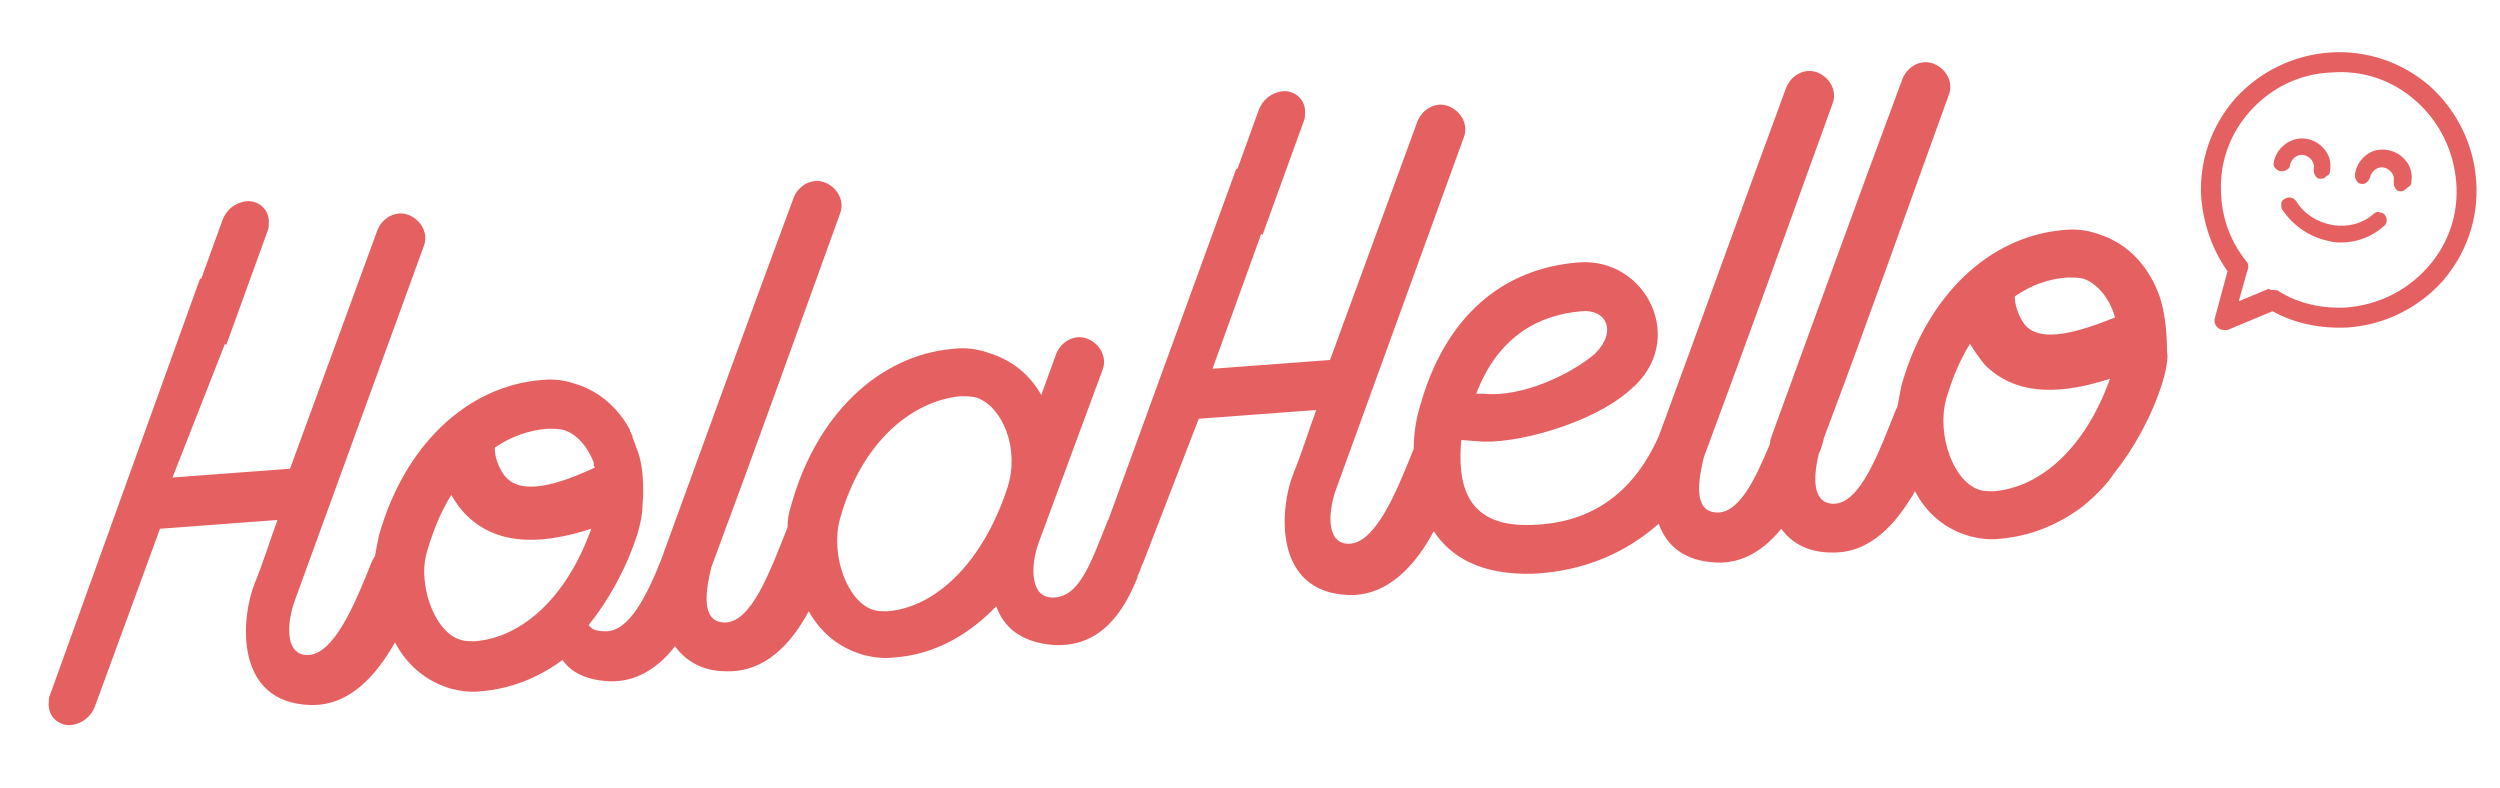 <?xml version="1.0" encoding="utf-8"?>
<!-- Generator: Adobe Illustrator 19.0.0, SVG Export Plug-In . SVG Version: 6.00 Build 0)  -->
<svg version="1.1" id="logos" xmlns="http://www.w3.org/2000/svg" xmlns:xlink="http://www.w3.org/1999/xlink" x="0px" y="0px"
	 viewBox="0 0 200 63" style="enable-background:new 0 0 200 63;" xml:space="preserve">
<style type="text/css">
	.st0{fill:#E56061;}
</style>
<g id="color">
	<g id="iso_1_">
		<path id="XMLID_124_" class="st0" d="M177.9,26.4c-0.2,0-0.4-0.1-0.5-0.2c-0.2-0.2-0.3-0.5-0.2-0.8l1-3.7
			c-1.2-1.7-1.9-3.7-2.1-5.8c-0.2-3,0.8-5.8,2.7-8c2-2.2,4.7-3.5,7.6-3.7c3-0.2,5.8,0.8,8,2.7h0c2.2,2,3.5,4.7,3.7,7.6
			c0.2,3-0.8,5.8-2.7,8c-2,2.2-4.7,3.5-7.6,3.7c-2.1,0.1-4.2-0.3-6-1.3l-3.6,1.5C178.1,26.4,178,26.4,177.9,26.4z M181.9,23.2
			c0.1,0,0.3,0,0.4,0.1c1.6,1,3.5,1.4,5.4,1.3l0,0c2.5-0.2,4.8-1.3,6.5-3.2c1.7-1.9,2.5-4.3,2.3-6.8c-0.2-2.5-1.3-4.8-3.2-6.5
			c-1.9-1.7-4.3-2.5-6.8-2.3C184,5.9,181.7,7,180,8.9c-1.7,1.9-2.5,4.3-2.3,6.8c0.1,1.9,0.8,3.7,2,5.2c0.2,0.2,0.2,0.5,0.1,0.7
			l-0.7,2.5l2.4-1C181.6,23.2,181.7,23.2,181.9,23.2C181.8,23.2,181.8,23.2,181.9,23.2z"/>
		<path id="XMLID_118_" class="st0" d="M187.3,19.4c-0.3,0-0.6,0-0.9-0.1c-1.6-0.3-2.9-1.2-3.8-2.5c-0.1-0.1-0.1-0.3-0.1-0.5
			c0-0.2,0.1-0.3,0.3-0.4c0.3-0.2,0.7-0.1,0.9,0.2c0.6,1,1.7,1.7,2.9,1.9c1.2,0.2,2.4-0.1,3.3-0.9c0.1-0.1,0.3-0.2,0.5-0.1
			c0.2,0,0.3,0.1,0.4,0.2l0,0c0.2,0.3,0.2,0.7-0.1,0.9C189.8,18.9,188.6,19.4,187.3,19.4z"/>
		<path id="XMLID_112_" class="st0" d="M192.1,15.3c0,0-0.1,0-0.1,0c-0.2,0-0.3-0.1-0.4-0.3c-0.1-0.1-0.1-0.3-0.1-0.5
			c0.1-0.5-0.3-1-0.8-1.1c-0.5-0.1-1,0.3-1.1,0.8c-0.1,0.3-0.4,0.6-0.7,0.5c-0.2,0-0.3-0.1-0.4-0.3c-0.1-0.1-0.1-0.3-0.1-0.5
			c0.1-0.6,0.4-1.1,0.9-1.5c0.5-0.4,1.1-0.5,1.7-0.4l0,0c0.6,0.1,1.1,0.4,1.5,0.9c0.4,0.5,0.5,1.1,0.4,1.7c0,0.2-0.1,0.3-0.3,0.4
			C192.3,15.3,192.2,15.3,192.1,15.3z"/>
		<path id="XMLID_106_" class="st0" d="M185.7,14.3c0,0-0.1,0-0.1,0c-0.2,0-0.3-0.1-0.4-0.3c-0.1-0.1-0.1-0.3-0.1-0.5
			c0.1-0.5-0.3-1-0.8-1.1c-0.5-0.1-1,0.3-1.1,0.8c0,0.2-0.1,0.3-0.3,0.4c-0.1,0.1-0.3,0.1-0.5,0.1c-0.3-0.1-0.6-0.4-0.5-0.7
			c0.2-1.2,1.4-2.1,2.6-1.9c0.6,0.1,1.1,0.4,1.5,0.9c0.4,0.5,0.5,1.1,0.4,1.7c0,0.2-0.1,0.3-0.3,0.4C186,14.2,185.9,14.3,185.7,14.3
			z"/>
	</g>
	<path id="HolaHello_2_" class="st0" d="M172.8,23.8c-0.8-2.3-2.4-4.3-5-5.1c-0.9-0.3-1.7-0.4-2.7-0.3c-6,0.5-11,5.3-13,12.5
		c-0.1,0.5-0.2,1.1-0.3,1.6c0,0.1-0.1,0.2-0.1,0.2c-1.4,3.5-2.9,7.7-5.1,7.6c-1.7-0.1-1.5-2.3-1.1-4c0.2-0.4,0.3-0.8,0.4-1.2
		c0-0.1,0.1-0.2,0.1-0.3c3.4-9,6.6-18.1,9.9-27.2c0.4-1-0.2-2.1-1.2-2.5c-1-0.4-2.1,0.2-2.5,1.2c-3.5,9.4-6.9,18.8-10.4,28.4
		c-0.1,0.3-0.2,0.5-0.2,0.8c-1.2,2.9-2.5,5.6-4.3,5.5c-1.9-0.1-1.4-2.7-1-4.4c3.5-9.4,6.9-18.9,10.3-28.3c0.4-1-0.2-2.1-1.2-2.5
		c-1-0.4-2.1,0.2-2.5,1.2c-3.4,9.2-6.7,18.4-10.2,27.9c-2.1,4.7-5.6,7.1-10.6,7.1c-4.9,0-5.5-3.4-5.2-6.8l1.3,0.1
		c2.9,0.3,9.2-1.4,12.2-4.1c4.7-3.9,1.3-10.7-4.2-10.2c-6,0.5-10.6,4.3-12.6,11.5c-0.3,1-0.5,2.1-0.5,3.4c0,0,0,0,0,0
		c-1.4,3.5-3.1,7.7-5.3,7.6c-1.8-0.1-1.5-2.8-0.9-4.4L117.1,11c0.4-1-0.2-2.1-1.2-2.5c-1-0.4-2.1,0.2-2.5,1.2l-7,19.1l-9.4,0.7
		l3.9-10.8l0.1,0.1l3.3-9.1c0.1-0.2,0.1-0.4,0.1-0.6c0.1-1.1-0.8-1.9-1.8-1.8c-0.9,0.1-1.6,0.7-1.9,1.5l-1.7,4.7l-0.1,0l-10.2,28
		c0,0.1-0.1,0.1-0.1,0.2c-1.4,3.5-2.3,6.2-4.5,6.1c-1.8-0.1-1.6-2.8-1-4.4l5.1-13.8c0.4-1-0.2-2.1-1.2-2.5c-1-0.4-2.1,0.2-2.5,1.2
		l-1.2,3.3c-0.9-1.6-2.3-2.8-4.3-3.4c-0.9-0.3-1.7-0.4-2.7-0.3c-6,0.5-11,5.3-13,12.5c-0.2,0.6-0.3,1.2-0.3,1.8c0,0,0,0,0,0
		c-1.4,3.5-2.9,7.7-5.1,7.6c-1.9-0.1-1.4-2.7-1-4.4c3.5-9.4,6.9-18.9,10.3-28.3c0.4-1-0.2-2.1-1.2-2.5c-1-0.4-2.1,0.2-2.5,1.2
		c-3.5,9.4-6.9,18.8-10.4,28.4c0,0.1-0.1,0.2-0.1,0.3c-1.2,3.1-2.7,6.1-4.6,6c-0.8,0-1.1-0.2-1.3-0.5c1.6-2,3-4.5,3.9-7.3
		c0.2-0.7,0.4-1.5,0.4-2.3c0,0,0.3-2.8-0.5-4.6c-0.1-0.3-0.2-0.6-0.3-0.8c0,0,0-0.1,0-0.1c0-0.1-0.1-0.2-0.1-0.2
		c0-0.1-0.1-0.2-0.1-0.2c0,0,0,0,0-0.1c-0.9-1.7-2.4-3.1-4.4-3.7c-0.9-0.3-1.7-0.4-2.7-0.3c-6,0.5-11,5.3-13,12.5
		c-0.1,0.5-0.2,1-0.3,1.6c-0.1,0.1-0.1,0.2-0.2,0.3c-1.4,3.5-3.1,7.7-5.3,7.6c-1.8-0.1-1.5-2.8-0.9-4.4l10.3-28.3
		c0.4-1-0.2-2.1-1.2-2.5c-1-0.4-2.1,0.2-2.5,1.2l-7,19.1l-9.4,0.7L18,27.5l0.1,0.1l3.3-9.1c0.1-0.2,0.1-0.4,0.1-0.6
		c0.1-1.1-0.8-1.9-1.8-1.8c-0.9,0.1-1.6,0.7-1.9,1.5l-1.7,4.7l-0.1,0L4,55.6c-0.1,0.2-0.1,0.4-0.1,0.6c-0.1,1.1,0.8,1.9,1.8,1.8
		c0.9-0.1,1.6-0.7,1.9-1.5l5.2-14.2l9.4-0.7c-0.6,1.6-1.1,3.3-1.8,5c-1.2,3-1.6,9.6,4.4,9.8c3.2,0.1,5.3-2.4,6.8-5
		c0.9,1.7,2.4,3.1,4.5,3.7c0.8,0.2,1.6,0.3,2.4,0.2c2.4-0.2,4.6-1.1,6.5-2.5c0.7,1,1.9,1.6,3.7,1.7c2.2,0.1,4-1.1,5.3-2.8
		c0.8,1.1,2.1,2,4.1,2c3.1,0.1,5.2-2.2,6.6-4.8c0.9,1.6,2.3,2.9,4.4,3.5c0.8,0.2,1.6,0.3,2.4,0.2c3.1-0.2,5.9-1.7,8.2-4.1
		c0.6,1.7,2,2.9,4.6,3.1c3.8,0.2,5.6-2.7,6.7-5.4c0,0,0,0,0,0l0-0.1c0.2-0.4,0.3-0.8,0.5-1.2l4.4-11.4l9.4-0.7
		c-0.6,1.6-1.1,3.3-1.8,5c-1.2,3-1.6,9.6,4.4,9.8c3.2,0.1,5.4-2.5,6.8-5.1c1.4,2.1,3.8,3.5,7.9,3.4c4.3-0.2,7.6-1.8,10.1-4
		c0.6,1.7,2,3,4.6,3.1c2.2,0.1,3.9-1.1,5.2-2.7c0.8,1.1,2.1,1.9,4,1.9c3.1,0.1,5.2-2.3,6.7-4.9c0.9,1.7,2.3,3,4.4,3.6
		c0.8,0.2,1.6,0.3,2.4,0.2c2.4-0.2,4.6-1.1,6.5-2.5c0,0,1.7-1.3,2.6-2.7c1.6-2,3-4.5,3.9-7.3c0.2-0.7,0.4-1.5,0.4-2.2
		C173.3,28.4,173.5,26,172.8,23.8 M126.5,24.9c2-0.2,2.9,1.6,1.1,3.4c-2,1.7-5.9,3.5-8.9,3.2l-0.6,0C119.8,27,123,25.2,126.5,24.9
		 M34.2,47.7c-0.3-1.2-0.4-2.5,0-3.7c0.5-1.7,1.1-3.1,1.9-4.4c0.3,0.5,0.7,1.1,1.2,1.6c2.7,2.7,6.6,2.2,10,1.1c-2,5.6-5.6,8.7-9.3,9
		c-0.4,0-0.8,0-1.1-0.1C35.7,50.9,34.7,49.5,34.2,47.7 M40.5,38.2c-0.6-0.6-1-1.9-0.9-2.4c1.3-0.9,2.8-1.4,4.2-1.5
		c0.5,0,0.9,0,1.3,0.1c1,0.3,1.9,1.3,2.4,2.6c0,0,0,0.1,0,0.1c0,0,0,0.1,0,0.1c0,0.1,0.1,0.2,0.1,0.2C44.6,38.8,41.8,39.6,40.5,38.2
		 M80.6,39c-2,6.1-5.8,9.6-9.6,9.9c-0.4,0-0.8,0-1.1-0.1c-2.1-0.6-3.5-4.4-2.7-7.3c1.7-6.1,5.7-9.4,9.6-9.8c0.5,0,0.9,0,1.3,0.1
		C80.2,32.5,81.6,35.9,80.6,39 M159.5,39.3c-0.4,0-0.8,0-1.1-0.1c-2.1-0.6-3.5-4.4-2.7-7.3c0.5-1.7,1.1-3.1,1.9-4.4
		c0.3,0.5,0.7,1.1,1.2,1.7c2.7,2.7,6.6,2.2,10,1.1C166.8,35.9,163.2,39,159.5,39.3 M162.1,26.1c-0.6-0.6-1-2-0.9-2.4
		c1.3-0.9,2.7-1.4,4.2-1.5c0.5,0,0.9,0,1.3,0.1c1.1,0.4,2.1,1.6,2.5,3.1C166.2,26.6,163.4,27.4,162.1,26.1"/>
</g>
</svg>
